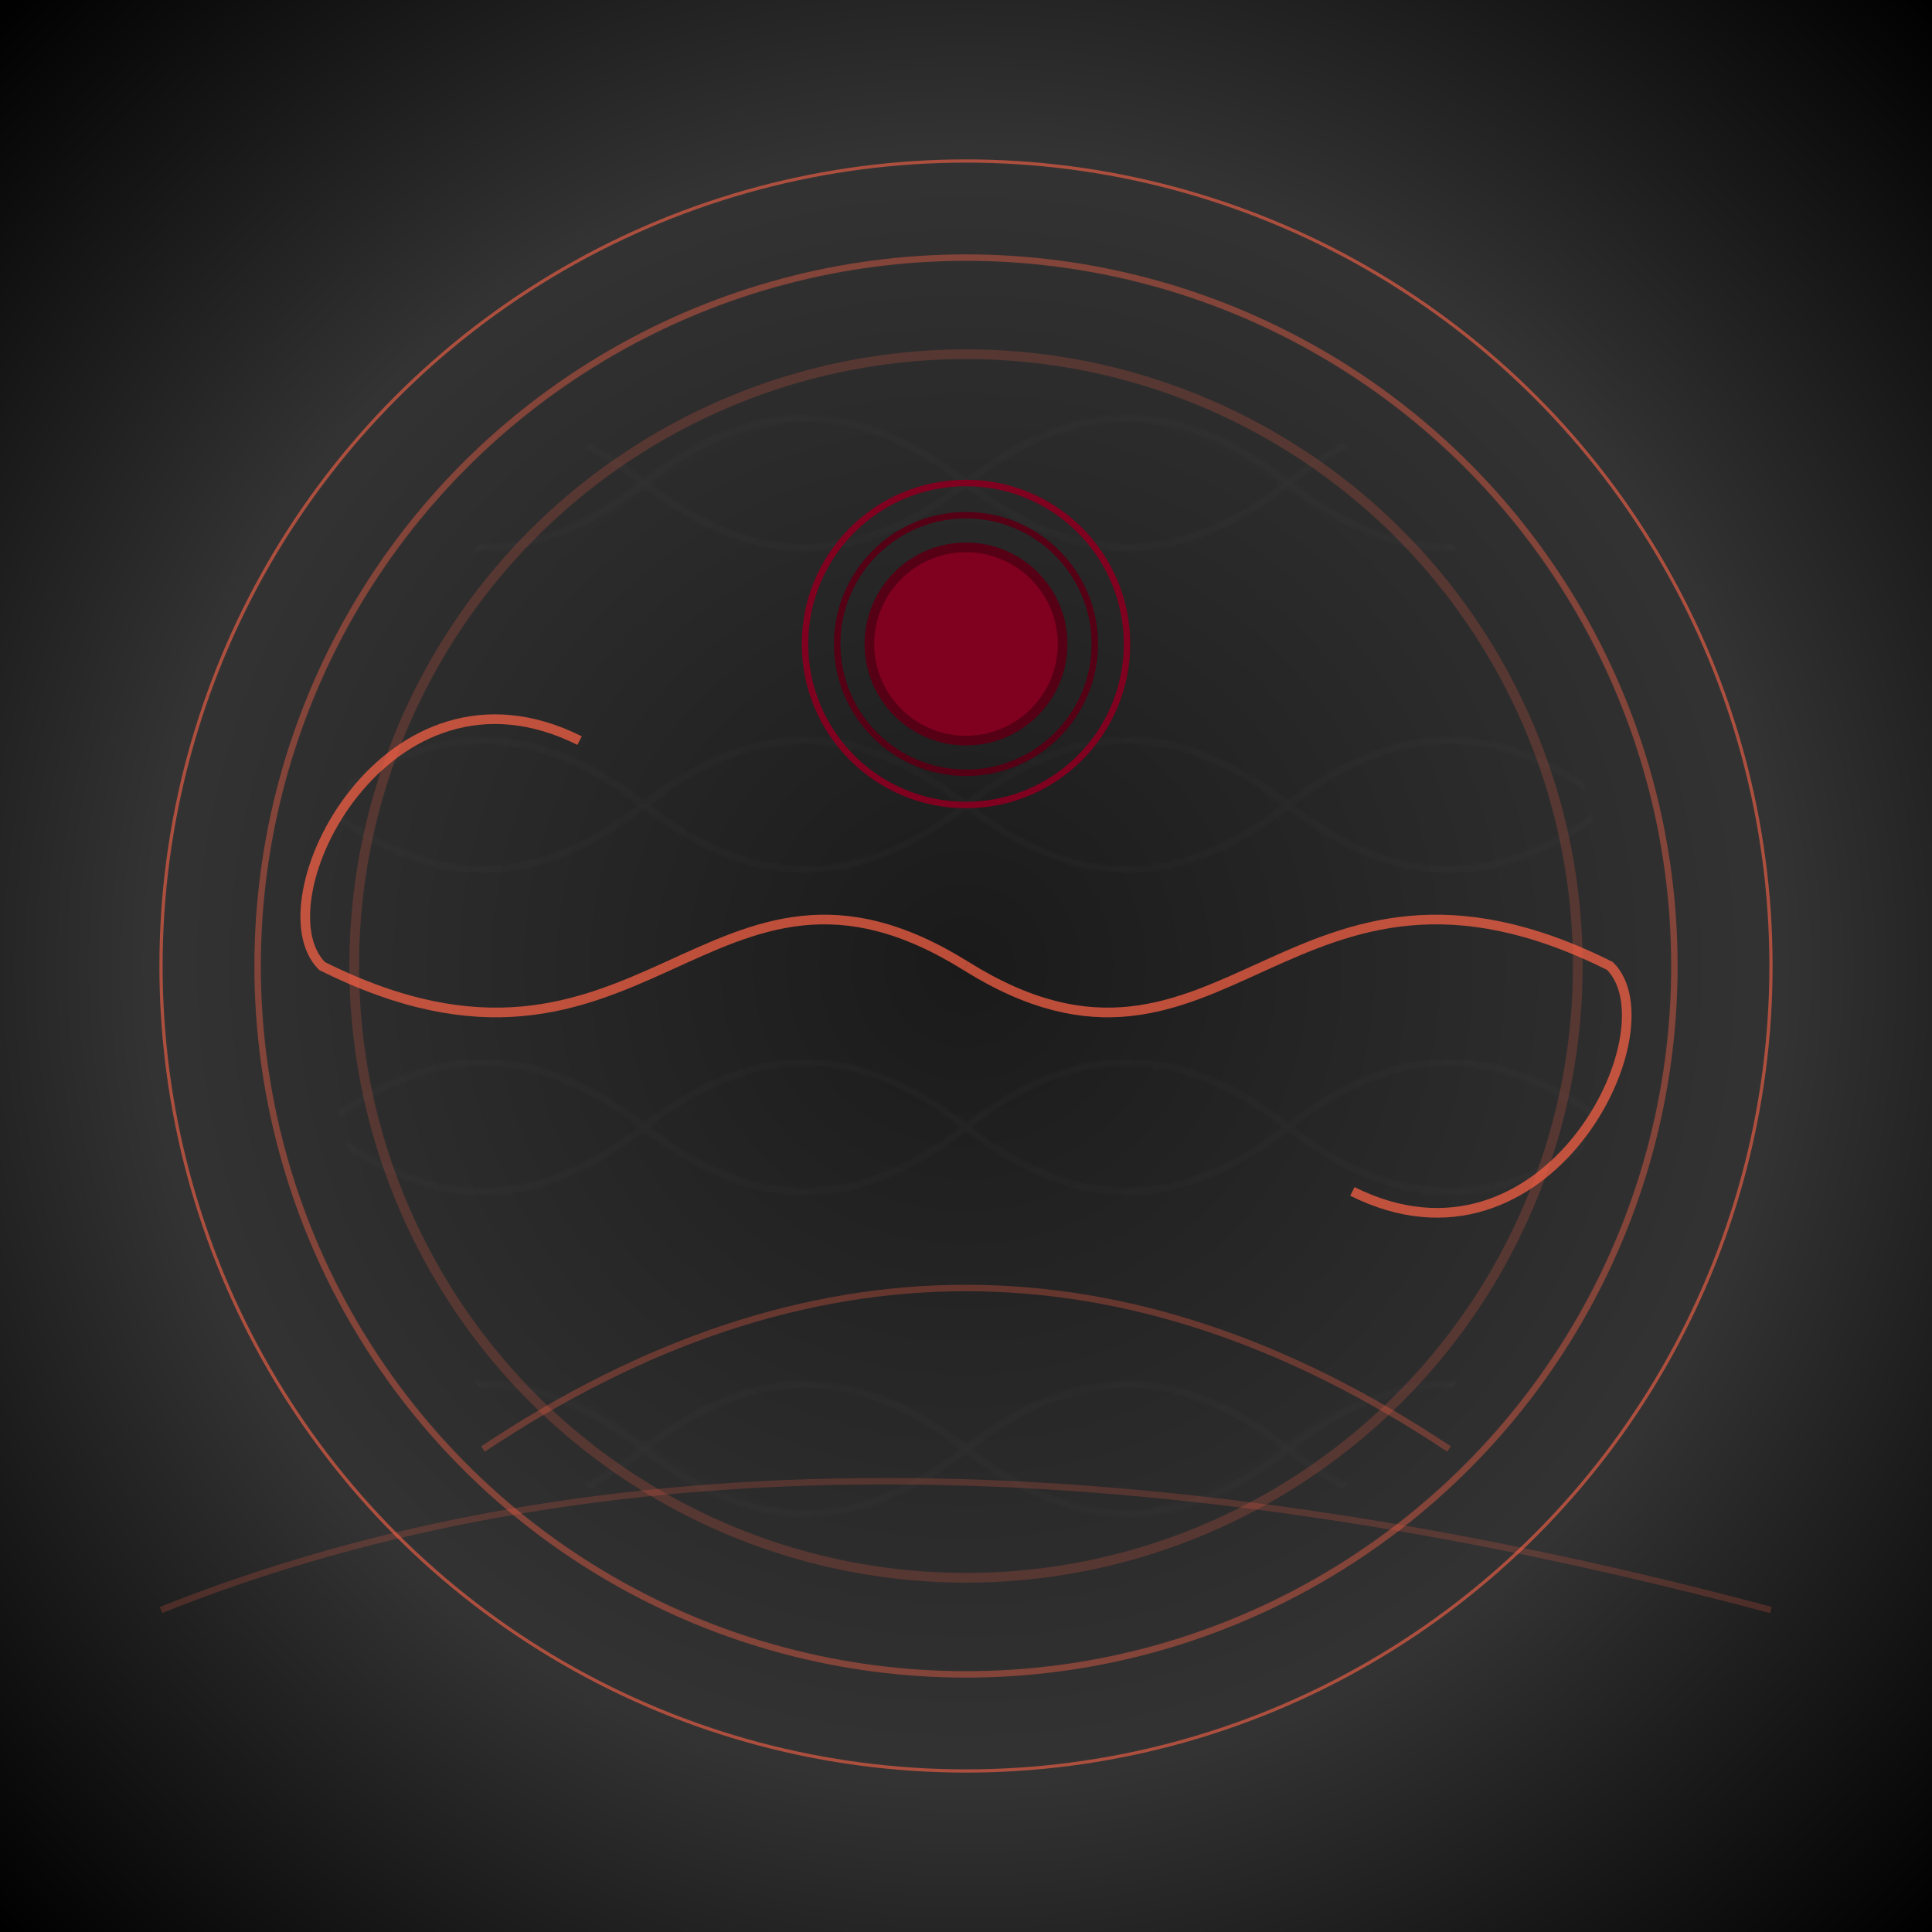 <svg xmlns="http://www.w3.org/2000/svg" viewBox="0 0 600 600">
  <defs>
    <!-- Arka plan gradyanı -->
    <radialGradient id="nightGradient" cx="50%" cy="50%" r="70%">
      <stop offset="0%" stop-color="#1a1a1a" />
      <stop offset="60%" stop-color="#333333" />
      <stop offset="100%" stop-color="#000000" />
    </radialGradient>

    <!-- Soyut desen (enerji dalgaları) -->
    <pattern id="wavePattern" patternUnits="userSpaceOnUse" width="100" height="100">
      <path d="M0,50 Q50,10 100,50 Q50,90 0,50 Z" fill="none" stroke="#f0f0f0" stroke-width="2" opacity="0.1"/>
    </pattern>
  </defs>

  <!-- Arka plan -->
  <rect width="100%" height="100%" fill="url(#nightGradient)" />

  <!-- Soyut dalgalar -->
  <g transform="translate(300,300)">
    <circle r="200" fill="url(#wavePattern)" opacity="0.2"/>
    <circle r="170" fill="url(#wavePattern)" opacity="0.1"/>
  </g>

  <!-- Işık halkaları -->
  <g transform="translate(300,300)">
    <circle r="250" fill="none" stroke="#ff6347" stroke-opacity="0.6" stroke-width="1"/>
    <circle r="220" fill="none" stroke="#ff6347" stroke-opacity="0.4" stroke-width="2"/>
    <circle r="190" fill="none" stroke="#ff6347" stroke-opacity="0.2" stroke-width="3"/>
  </g>

  <!-- Enerji izleri (soyut, kırmızı ışıklar) -->
  <path d="M300,300 C380,350 400,250 500,300 C520,320 480,400 420,370 C350,340 300,300" 
        fill="none" stroke="#ff6347" stroke-width="3" opacity="0.7" />
  <path d="M300,300 C220,250 200,350 100,300 C80,280 120,200 180,230 C250,260 300,300"
        fill="none" stroke="#ff6347" stroke-width="3" opacity="0.7" />

  <!-- Soyut figür (Bordo renkli şekil) -->
  <g transform="translate(300, 200)">
    <circle r="30" fill="#800020" stroke="#550015" stroke-width="3"/>
    <circle r="40" fill="none" stroke="#550015" stroke-width="2"/>
    <circle r="50" fill="none" stroke="#800020" stroke-width="2"/>
  </g>

  <!-- Soyut çizgiler ve fırça darbeleri -->
  <path d="M150,450 Q300,350 450,450" fill="none" stroke="#ff6347" stroke-width="2" opacity="0.3"/>
  <path d="M50,500 Q250,420 550,500" fill="none" stroke="#ff6347" stroke-width="2" opacity="0.2"/>
</svg>
